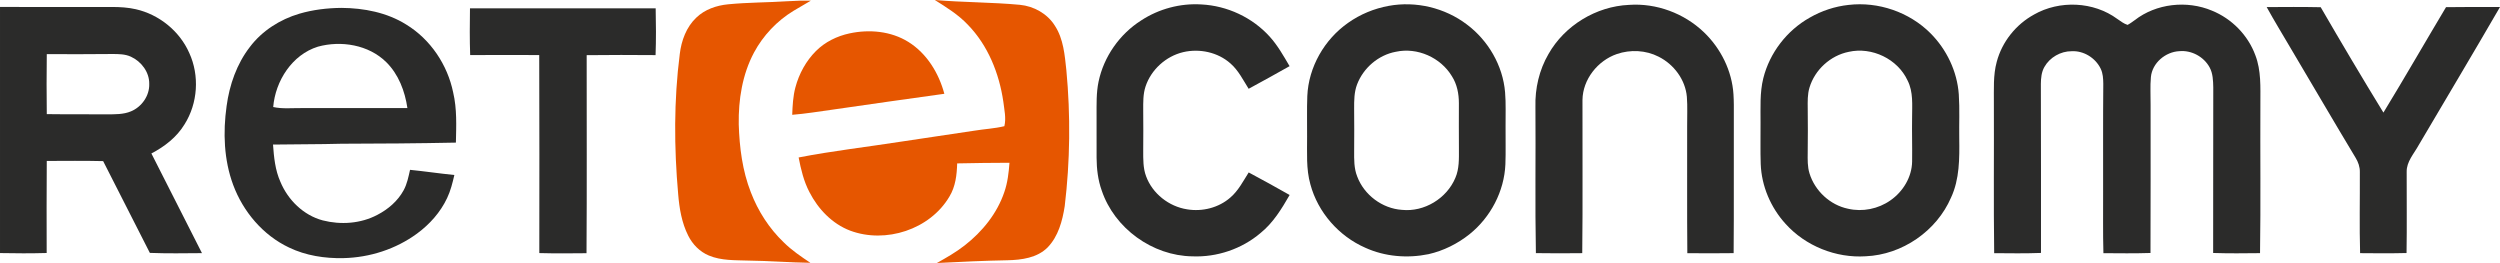 <svg id="a" width="1418.9pt" height="149.28pt" version="1.1" viewBox="0 0 1418.9 149.28" xmlns="http://www.w3.org/2000/svg">
 <g id="b" transform="translate(-41.216 -25.37)" fill="#e65600">
  <path id="c" d="m571.79 25.37c16.05 1.39 32.2 1.24 48.24 2.73 7.97 0.76 15.67 5.05 19.93 11.92 4.85 7.46 5.55 16.57 6.48 25.17 2.42 25.65 2.14 51.57-0.93 77.16-1.3 8.37-3.65 17.19-9.71 23.45-5.93 5.95-14.76 7.1-22.76 7.28-13.38 0.25-26.74 0.88-40.09 1.57 5.41-3.06 10.86-6.12 15.76-9.98 10.04-7.81 18.43-18.16 22.53-30.31 1.86-5.34 2.49-11 2.92-16.61-9.9-0.04-19.79 0.21-29.69 0.36-0.18 6.5-0.95 13.24-4.44 18.89-11.01 18.64-36.15 26.78-56.25 19.29-10.23-3.87-18.23-12.27-23.16-21.88-3.22-6.13-4.82-12.92-6.13-19.67 19.3-3.74 38.86-5.97 58.28-9 13.8-2.17 27.65-4.03 41.46-6.2 5.66-0.94 11.44-1.19 17.03-2.55 1.1-4.6-0.05-9.32-0.59-13.91-2.35-16.05-8.69-31.9-20.12-43.65-5.41-5.73-12.15-9.89-18.76-14.06z"/>
  <path id="d" d="m488.47 26.06c4.31-0.28 8.63-0.4 12.95-0.31-3.25 2-6.62 3.78-9.86 5.78-9.39 5.71-17.21 13.98-22.4 23.67-6.64 12.45-8.89 26.79-8.66 40.77 0.4 13.09 2.07 26.33 6.88 38.58 4.09 10.66 10.4 20.49 18.67 28.39 4.53 4.49 9.83 8.07 15.11 11.59-11.72-0.17-23.41-1.12-35.13-1.26-7.54-0.27-15.41 0.11-22.5-2.88-5.14-2.13-9.23-6.32-11.7-11.26-3.68-7.28-5.03-15.45-5.7-23.5-2.35-26.48-2.48-53.25 0.91-79.64 0.91-7.58 3.71-15.25 9.36-20.6 4.82-4.66 11.45-6.93 18.03-7.57 11.31-1.11 22.7-1.02 34.04-1.76z"/>
  <path id="e" d="m523.38 44.32c11.21-2.41 23.54-1.31 33.41 4.86 10.46 6.51 17.26 17.69 20.4 29.42-21.12 2.89-42.22 5.95-63.32 8.98-7.66 1.06-15.31 2.33-23.02 2.95 0.2-5.24 0.45-10.53 1.82-15.62 2.06-7.7 6.01-14.95 11.66-20.59 5.16-5.16 11.95-8.48 19.05-10z"/>
 </g>
 <g id="f" transform="translate(-41.216 -25.37)" fill="#2b2b2a">
  <path id="g" d="m688.97 36.92c10.03-6.54 22.15-9.78 34.11-9.03 14.65 0.74 28.91 7.37 38.76 18.26 4.55 5.02 7.87 10.96 11.29 16.77-7.71 4.35-15.45 8.63-23.23 12.84-3.14-4.98-5.8-10.44-10.31-14.37-7.18-6.4-17.58-8.6-26.85-6.42-9.78 2.32-18.15 9.89-21.34 19.43-1.47 4.38-1.34 9.05-1.34 13.61 0.07 7.66 0.07 15.32 0 22.99 0.01 4.81-0.1 9.77 1.61 14.35 3.6 9.89 12.98 17.24 23.32 18.83 8.62 1.43 17.92-0.89 24.53-6.7 4.53-3.88 7.26-9.29 10.41-14.24 7.79 4.17 15.55 8.42 23.23 12.8-4.52 7.87-9.37 15.82-16.53 21.6-10.65 9.05-24.73 13.79-38.68 13.22-22.63-0.31-44.2-15.86-51.43-37.35-2.13-5.93-2.88-12.25-2.92-18.53-0.06-7.99 0.05-15.98-0.01-23.98 0.02-6.42-0.2-12.91 1.12-19.24 2.97-14.25 11.98-27.05 24.26-34.84z"/>
  <path id="h" d="m829.41 28.7c15.39-2.83 31.87 1.08 44.33 10.55 12.13 9.07 20.45 23.33 21.7 38.49 0.54 6.4 0.22 12.84 0.28 19.26-0.07 7.21 0.18 14.42-0.1 21.62-0.64 15.34-8.41 30.09-20.34 39.67-6.81 5.42-14.81 9.42-23.31 11.34-11.95 2.45-24.73 1.42-35.88-3.66-15.02-6.59-26.88-20.08-31.15-35.96-2.49-8.78-1.81-17.99-1.87-27.01 0.08-7.69-0.19-15.39 0.12-23.08 0.68-16.48 9.73-32.21 23.19-41.61 6.85-4.84 14.78-8.12 23.03-9.61m4.04 26.05c-9.91 1.82-18.48 9.19-22.03 18.58-1.65 4.35-1.66 9.08-1.65 13.67 0.07 8.01 0.09 16.01 0.01 24.02-0.03 4.85-0.12 9.88 1.71 14.47 3.91 10.51 14.23 18.25 25.44 18.99 12.63 1.3 25.4-6.48 30.28-18.14 2.24-5.14 2.05-10.86 2.03-16.35-0.13-8.68 0.03-17.36-0.02-26.03 0.01-5.32-1.04-10.75-3.93-15.28-6.39-10.66-19.64-16.59-31.84-13.93z"/>
  <path id="i" d="m965.75 28.14c15.54-1.11 31.32 4.77 42.55 15.53 9.6 9.2 15.94 21.94 16.77 35.27 0.26 4.01 0.21 8.04 0.2 12.06-0.1 26.01 0.12 52.02-0.11 78.04-8.76 0.12-17.53 0.11-26.28 0.02-0.21-24.02-0.04-48.04-0.1-72.06-0.05-5.55 0.27-11.12-0.16-16.66-0.84-9.74-7.39-18.48-16.04-22.8-7.24-3.72-16.01-4.14-23.68-1.51-10.88 3.74-19.37 14.38-19.53 26.05-0.08 28.98 0.21 57.98-0.13 86.97-8.77 0.11-17.54 0.12-26.31-0.02-0.53-27.67-0.04-55.35-0.26-83.02-0.28-10.42 2.14-20.93 7.4-29.96 9.19-16.23 27.06-27.08 45.68-27.91z"/>
  <path id="j" d="m1090.4 28.16c16.86-1.97 34.42 4.04 46.44 16.05 9.21 9.19 15.18 21.68 16.11 34.7 0.56 8.35 0.12 16.73 0.26 25.09 0.15 11.27 0.21 23.03-4.65 33.48-8.2 19.03-27.74 32.47-48.44 33.34-16.9 1.1-34.16-5.81-45.49-18.41-8.43-9.23-13.64-21.42-14.1-33.94-0.28-7.82-0.03-15.64-0.1-23.46 0.05-8.43-0.49-17 1.57-25.25 3.61-14.42 13.41-27.12 26.35-34.38 6.76-3.89 14.3-6.38 22.05-7.22m0.09 26.63c-10.38 2.07-19.27 10.18-22.29 20.32-1.17 3.85-1.02 7.91-0.99 11.89 0.1 8.34 0.1 16.68-0.01 25.02-0.03 3.95-0.17 8 1.04 11.82 3.06 9.89 11.67 17.89 21.84 20 8.22 1.92 17.19 0.11 24.08-4.75 7.15-4.96 12.17-13.22 12.3-22.03 0.12-8.36-0.15-16.71-0.01-25.06 0-7.01 0.74-14.44-2.55-20.91-5.67-12.28-20.27-19.24-33.41-16.3z"/>
  <path id="k" d="m1195.6 33.65c14.49-8.27 33.83-7.47 47.32 2.47 1.84 1.26 3.65 2.69 5.82 3.38 1.43-0.74 2.71-1.73 4.03-2.66 12.21-9.51 29.65-11.39 43.84-5.44 11.26 4.56 20.47 13.91 24.66 25.34 3.35 8.68 2.83 18.14 2.85 27.26-0.14 28.34 0.23 56.69-0.2 85.04-8.87 0.11-17.75 0.19-26.61-0.09 0.09-31.33-0.04-62.65 0.07-93.98-0.09-3.84-0.19-7.88-2.06-11.33-3.29-6.08-10.3-9.88-17.19-9.23-7.86 0.37-15.38 6.66-16.15 14.67-0.49 5.29-0.11 10.62-0.17 15.92-0.04 27.99 0.09 55.97-0.06 83.95-8.91 0.28-17.82 0.18-26.72 0.11-0.33-11.69-0.11-23.38-0.17-35.06 0.04-20.36-0.09-40.72 0.1-61.08-0.04-2.89-0.18-5.88-1.46-8.53-2.94-6.14-9.65-10.33-16.5-9.96-6.25-0.02-12.4 3.49-15.47 8.94-1.66 2.9-1.96 6.31-2 9.58 0.14 31.99 0.03 63.98 0.07 95.97-8.86 0.33-17.72 0.21-26.57 0.13-0.37-28.35-0.05-56.7-0.17-85.05 0.07-7.87-0.48-15.9 1.63-23.57 3-11.32 10.86-21.16 21.11-26.78z"/>
  <path id="l" d="m41.22 29.31c21.27 0.07 42.53 0.04 63.8 0.02 4.44 0.02 8.91 0.28 13.25 1.27 13.22 2.99 24.88 12.37 30.36 24.81 5.92 12.85 4.87 28.59-2.69 40.55-4.42 7.28-11.33 12.63-18.8 16.51 9.6 18.84 19.13 37.72 28.71 56.57-9.86 0.07-19.73 0.25-29.58-0.14-8.79-17.39-17.69-34.73-26.51-52.09-10.67-0.26-21.34-0.13-32-0.1-0.16 17.42-0.06 34.83-0.05 52.25-8.83 0.25-17.66 0.22-26.49 0.04 0-46.56-0.01-93.12 0-139.69m26.55 26.78c-0.14 11.35-0.14 22.7 0 34.05 11.42 0.17 22.83 0.01 34.24 0.13 4.55-0.04 9.28 0.09 13.55-1.71 6.11-2.53 10.58-8.89 10.36-15.57 0.11-6.67-4.48-12.74-10.41-15.44-3.27-1.51-6.94-1.52-10.47-1.53-12.42 0.17-24.84 0.08-37.27 0.07z"/>
  <path id="m" d="m1327.7 29.39c10.22-0.06 20.44-0.14 30.66 0.08 11.64 20.06 23.47 40.02 35.59 59.8 12.08-19.8 23.63-39.92 35.53-59.83 10.21-0.18 20.42-0.08 30.64-0.09-15.24 26.3-30.84 52.39-46.27 78.58-2.62 4.78-6.83 9.23-6.7 15.01-0.04 15.35 0.18 30.7-0.07 46.04-8.79 0.22-17.58 0.17-26.36 0.07-0.44-15.34-0.07-30.68-0.15-46.02 0.07-2.91-0.93-5.69-2.42-8.14-12.43-20.65-24.56-41.49-36.87-62.21-4.53-7.76-9.26-15.41-13.58-23.29z"/>
  <path id="n" d="m211.12 33.15c7.74-2.27 15.83-3.23 23.88-3.3 12.75 0.08 25.83 2.6 36.76 9.44 13.76 8.39 23.45 22.84 26.66 38.57 2.2 9.33 1.75 18.96 1.55 28.45-21.65 0.45-43.31 0.59-64.97 0.64-12.94 0.36-25.89 0.25-38.83 0.47 0.52 7.17 1.21 14.5 4.19 21.14 4.29 10.31 13.08 18.98 24.01 21.89 10.24 2.63 21.57 1.86 30.99-3.12 6.13-3.17 11.64-7.88 14.96-14 1.95-3.59 2.73-7.63 3.62-11.57 8.4 0.84 16.75 2.09 25.15 2.94-1.03 4.45-2.13 8.93-4.11 13.08-3.78 8.06-9.89 14.88-17.03 20.13-12.06 8.87-26.96 13.64-41.89 13.96-10.52 0.22-21.25-1.42-30.79-6.01-14.79-6.97-26.07-20.35-31.72-35.57-5.28-14.23-5.81-29.84-3.72-44.75 1.62-11.99 5.73-23.85 13.19-33.49 6.93-9.2 17.11-15.65 28.1-18.9m10.52 18.71c-14.63 4.55-24.14 19.42-25.36 34.25 5.16 1.14 10.48 0.56 15.72 0.61 20.15-0.02 40.29 0.01 60.44 0-1.4-9.61-5.02-19.21-12.05-26.12-9.97-9.82-25.56-12.36-38.75-8.74z"/>
  <path id="o" d="m307.96 30.09c35.13 0.04 70.26 0.04 105.39 0 0.2 8.85 0.26 17.71-0.06 26.56-13.03-0.08-26.07-0.16-39.1 0.03-0.02 37.47 0.16 74.94-0.09 112.4-8.93 0.1-17.86 0.17-26.79-0.07 0.01-37.47 0.11-74.93-0.05-112.39-13.06-0.07-26.13-0.05-39.19 0.01-0.32-8.84-0.23-17.69-0.11-26.54z"/>
 </g>
</svg>
